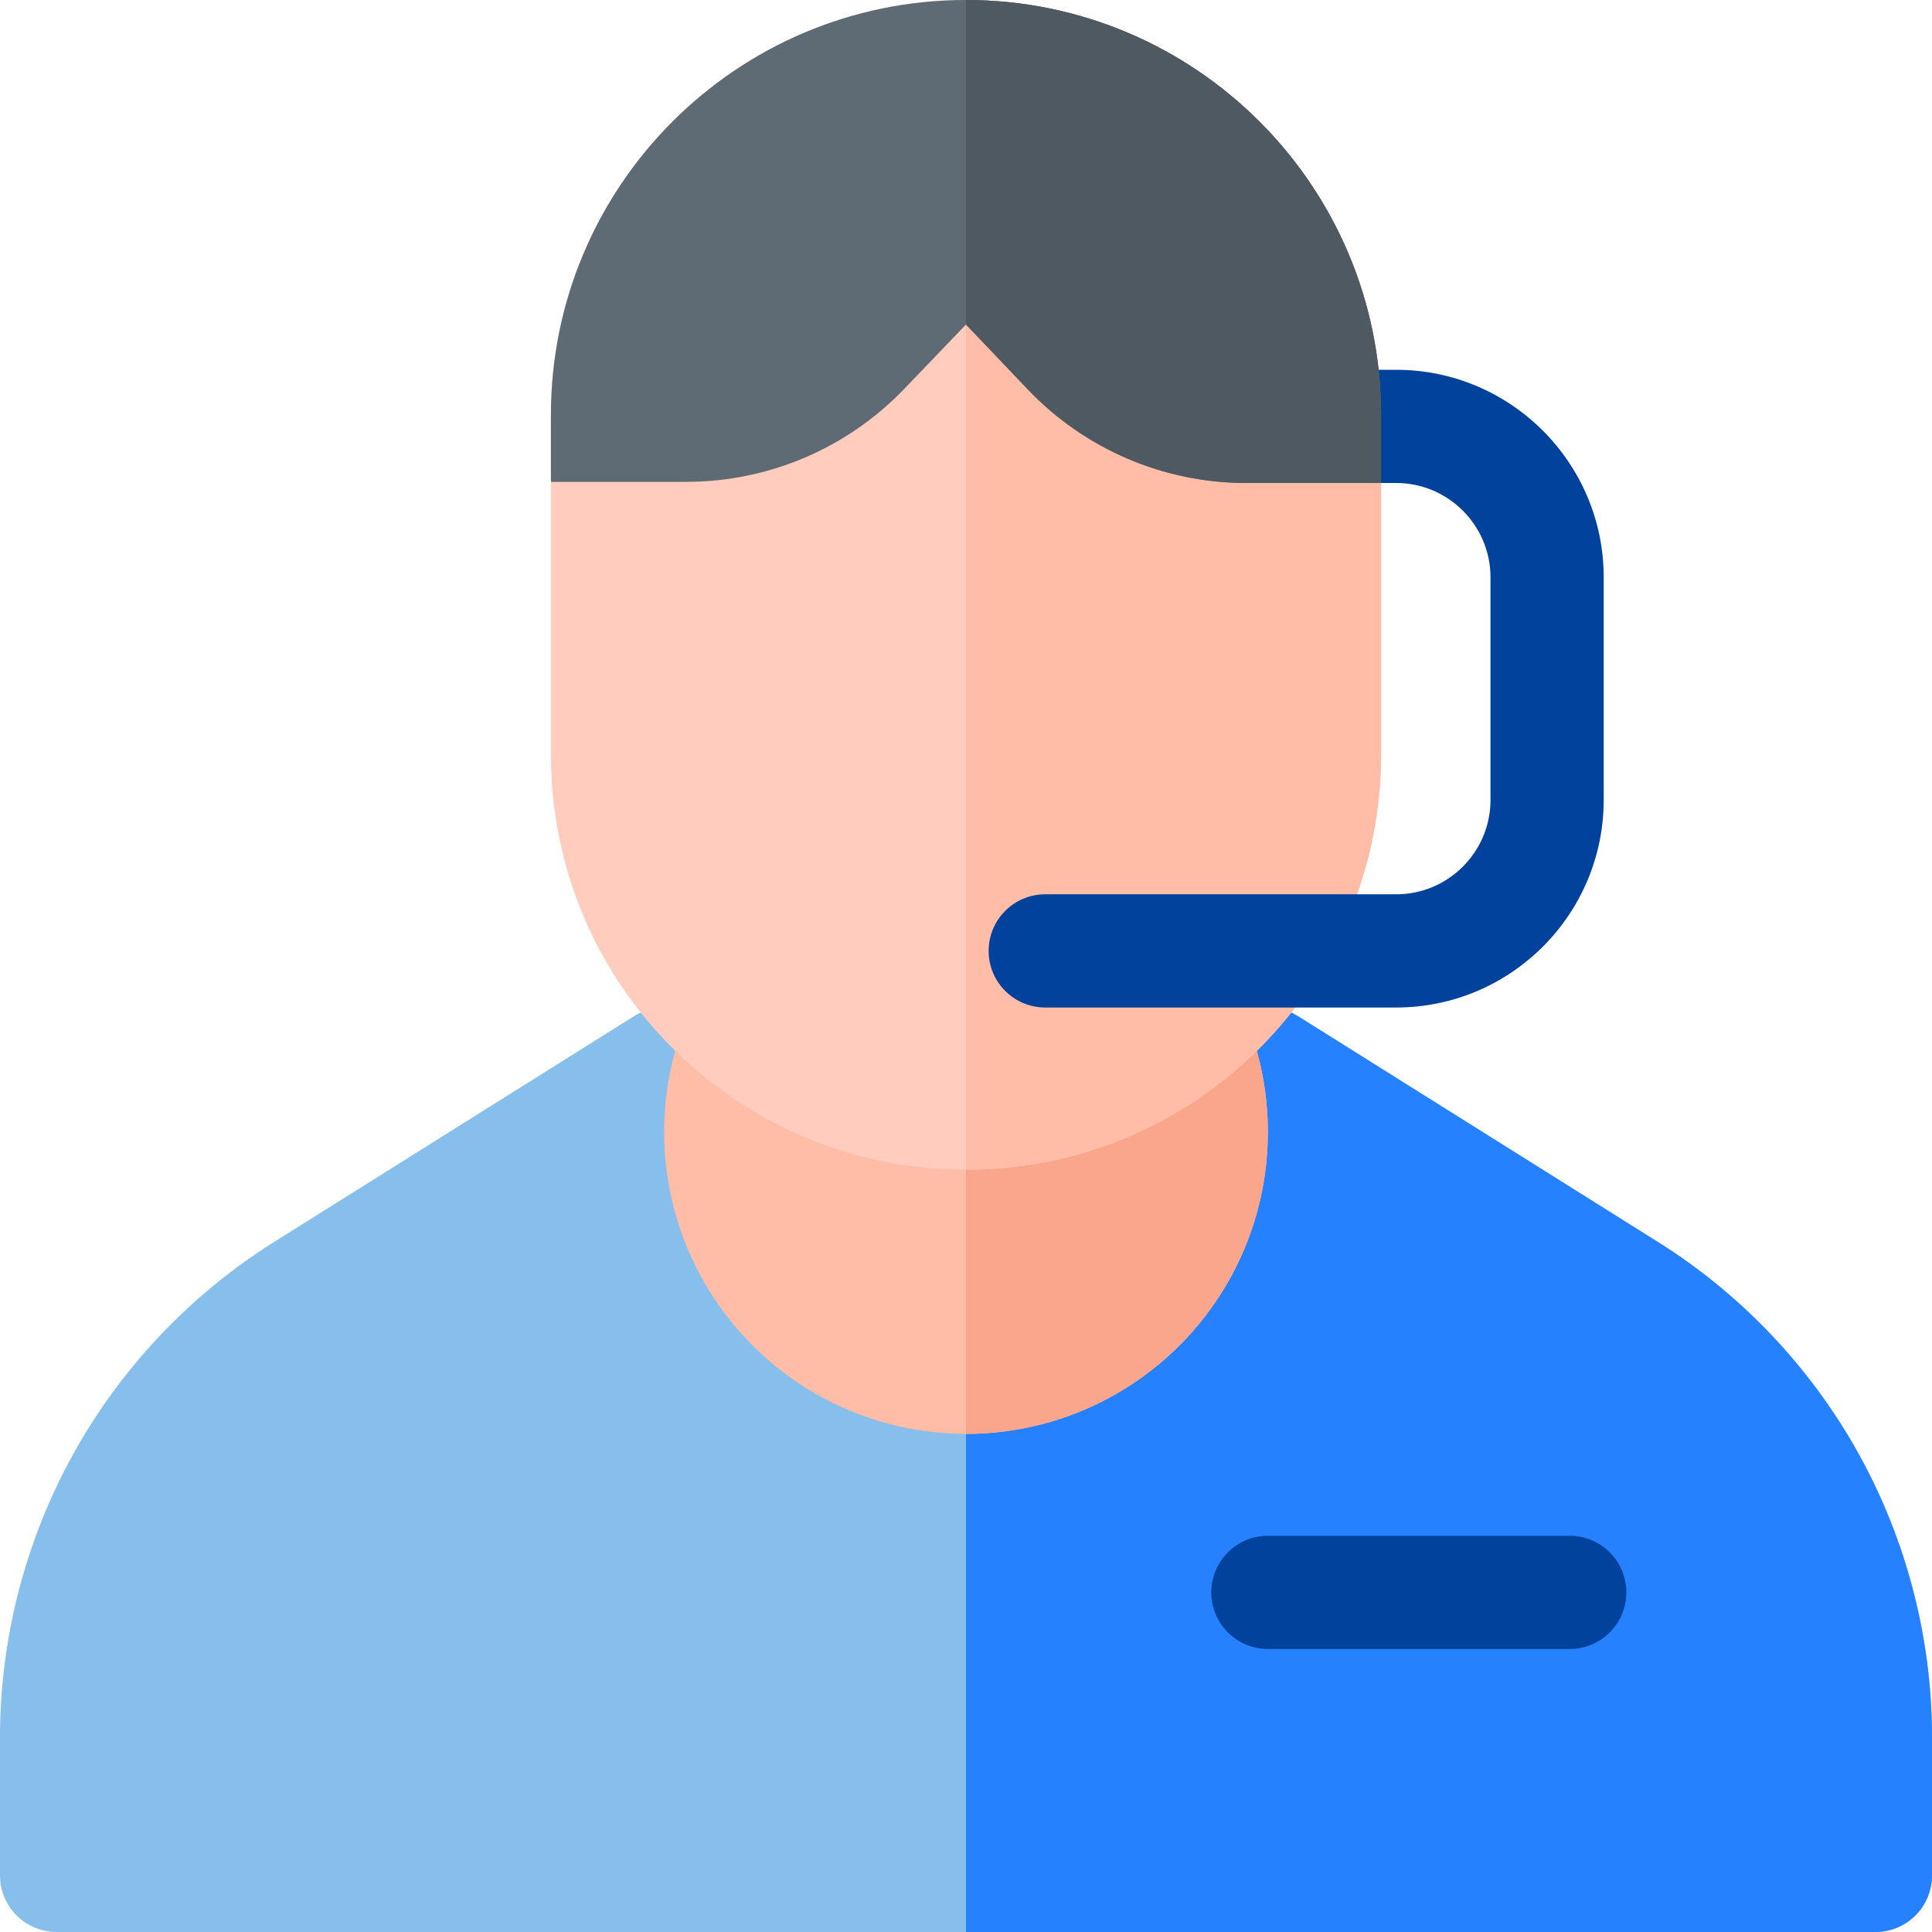 <svg id="Capa_1" enable-background="new 0 0 512 512" height="512" viewBox="0 0 512 512" width="512" xmlns="http://www.w3.org/2000/svg"><path d="m497 512h-482c-8.284 0-15-6.716-15-15v-36.559c0-26.177 6.697-52.12 19.368-75.025s31.088-42.365 53.263-56.276l95.398-59.847c2.388-1.498 5.151-2.293 7.971-2.293h160c2.819 0 5.583.795 7.972 2.293l95.398 59.847h-.001c22.175 13.911 40.593 33.371 53.264 56.276 12.67 22.905 19.367 48.849 19.367 75.025v36.559c0 8.284-6.716 15-15 15z" fill="#86beec"/><path d="m492.633 385.416c-12.671-22.905-31.089-42.365-53.264-56.276h.001l-95.398-59.847c-2.389-1.498-5.153-2.293-7.972-2.293h-80v245h241c8.284 0 15-6.716 15-15v-36.559c0-26.176-6.697-52.12-19.367-75.025z" fill="#2681ff"/><circle cx="256" cy="300" fill="#ffbda8" r="80"/><path d="m256 220v160c44.183 0 80-35.817 80-80s-35.817-80-80-80z" fill="#faa68c"/><path d="m256 310c-60.751 0-110-49.249-110-110v-90c0-60.751 49.249-110 110-110 60.751 0 110 49.249 110 110v90c0 60.751-49.249 110-110 110z" fill="#ffccbd"/><path d="m256 0v310c60.751 0 110-49.249 110-110v-90c0-60.751-49.249-110-110-110z" fill="#ffbda8"/><path d="m370 267h-93c-8.284 0-15-6.716-15-15s6.716-15 15-15h93c13.785 0 25-11.215 25-25v-59c0-13.785-11.215-25-25-25h-24c-8.284 0-15-6.716-15-15s6.716-15 15-15h24c30.327 0 55 24.673 55 55v59c0 30.327-24.673 55-55 55z" fill="#00429c"/><path d="m239.616 103.078 16.384-17.078 16.355 17.172c15.099 15.855 36.037 24.828 57.931 24.828h35.714v-18c0-60.751-49.249-110-110-110-60.751 0-110 49.249-110 110v17.694h35.887c21.793 0 42.642-8.89 57.729-24.616z" fill="#5e6b75"/><path d="m416 437h-80c-8.284 0-15-6.716-15-15s6.716-15 15-15h80c8.284 0 15 6.716 15 15s-6.716 15-15 15z" fill="#00429c"/><path d="m256 0v86l16.355 17.172c15.099 15.855 36.037 24.828 57.931 24.828h35.714v-18c0-60.751-49.249-110-110-110z" fill="#4f5961"/></svg>